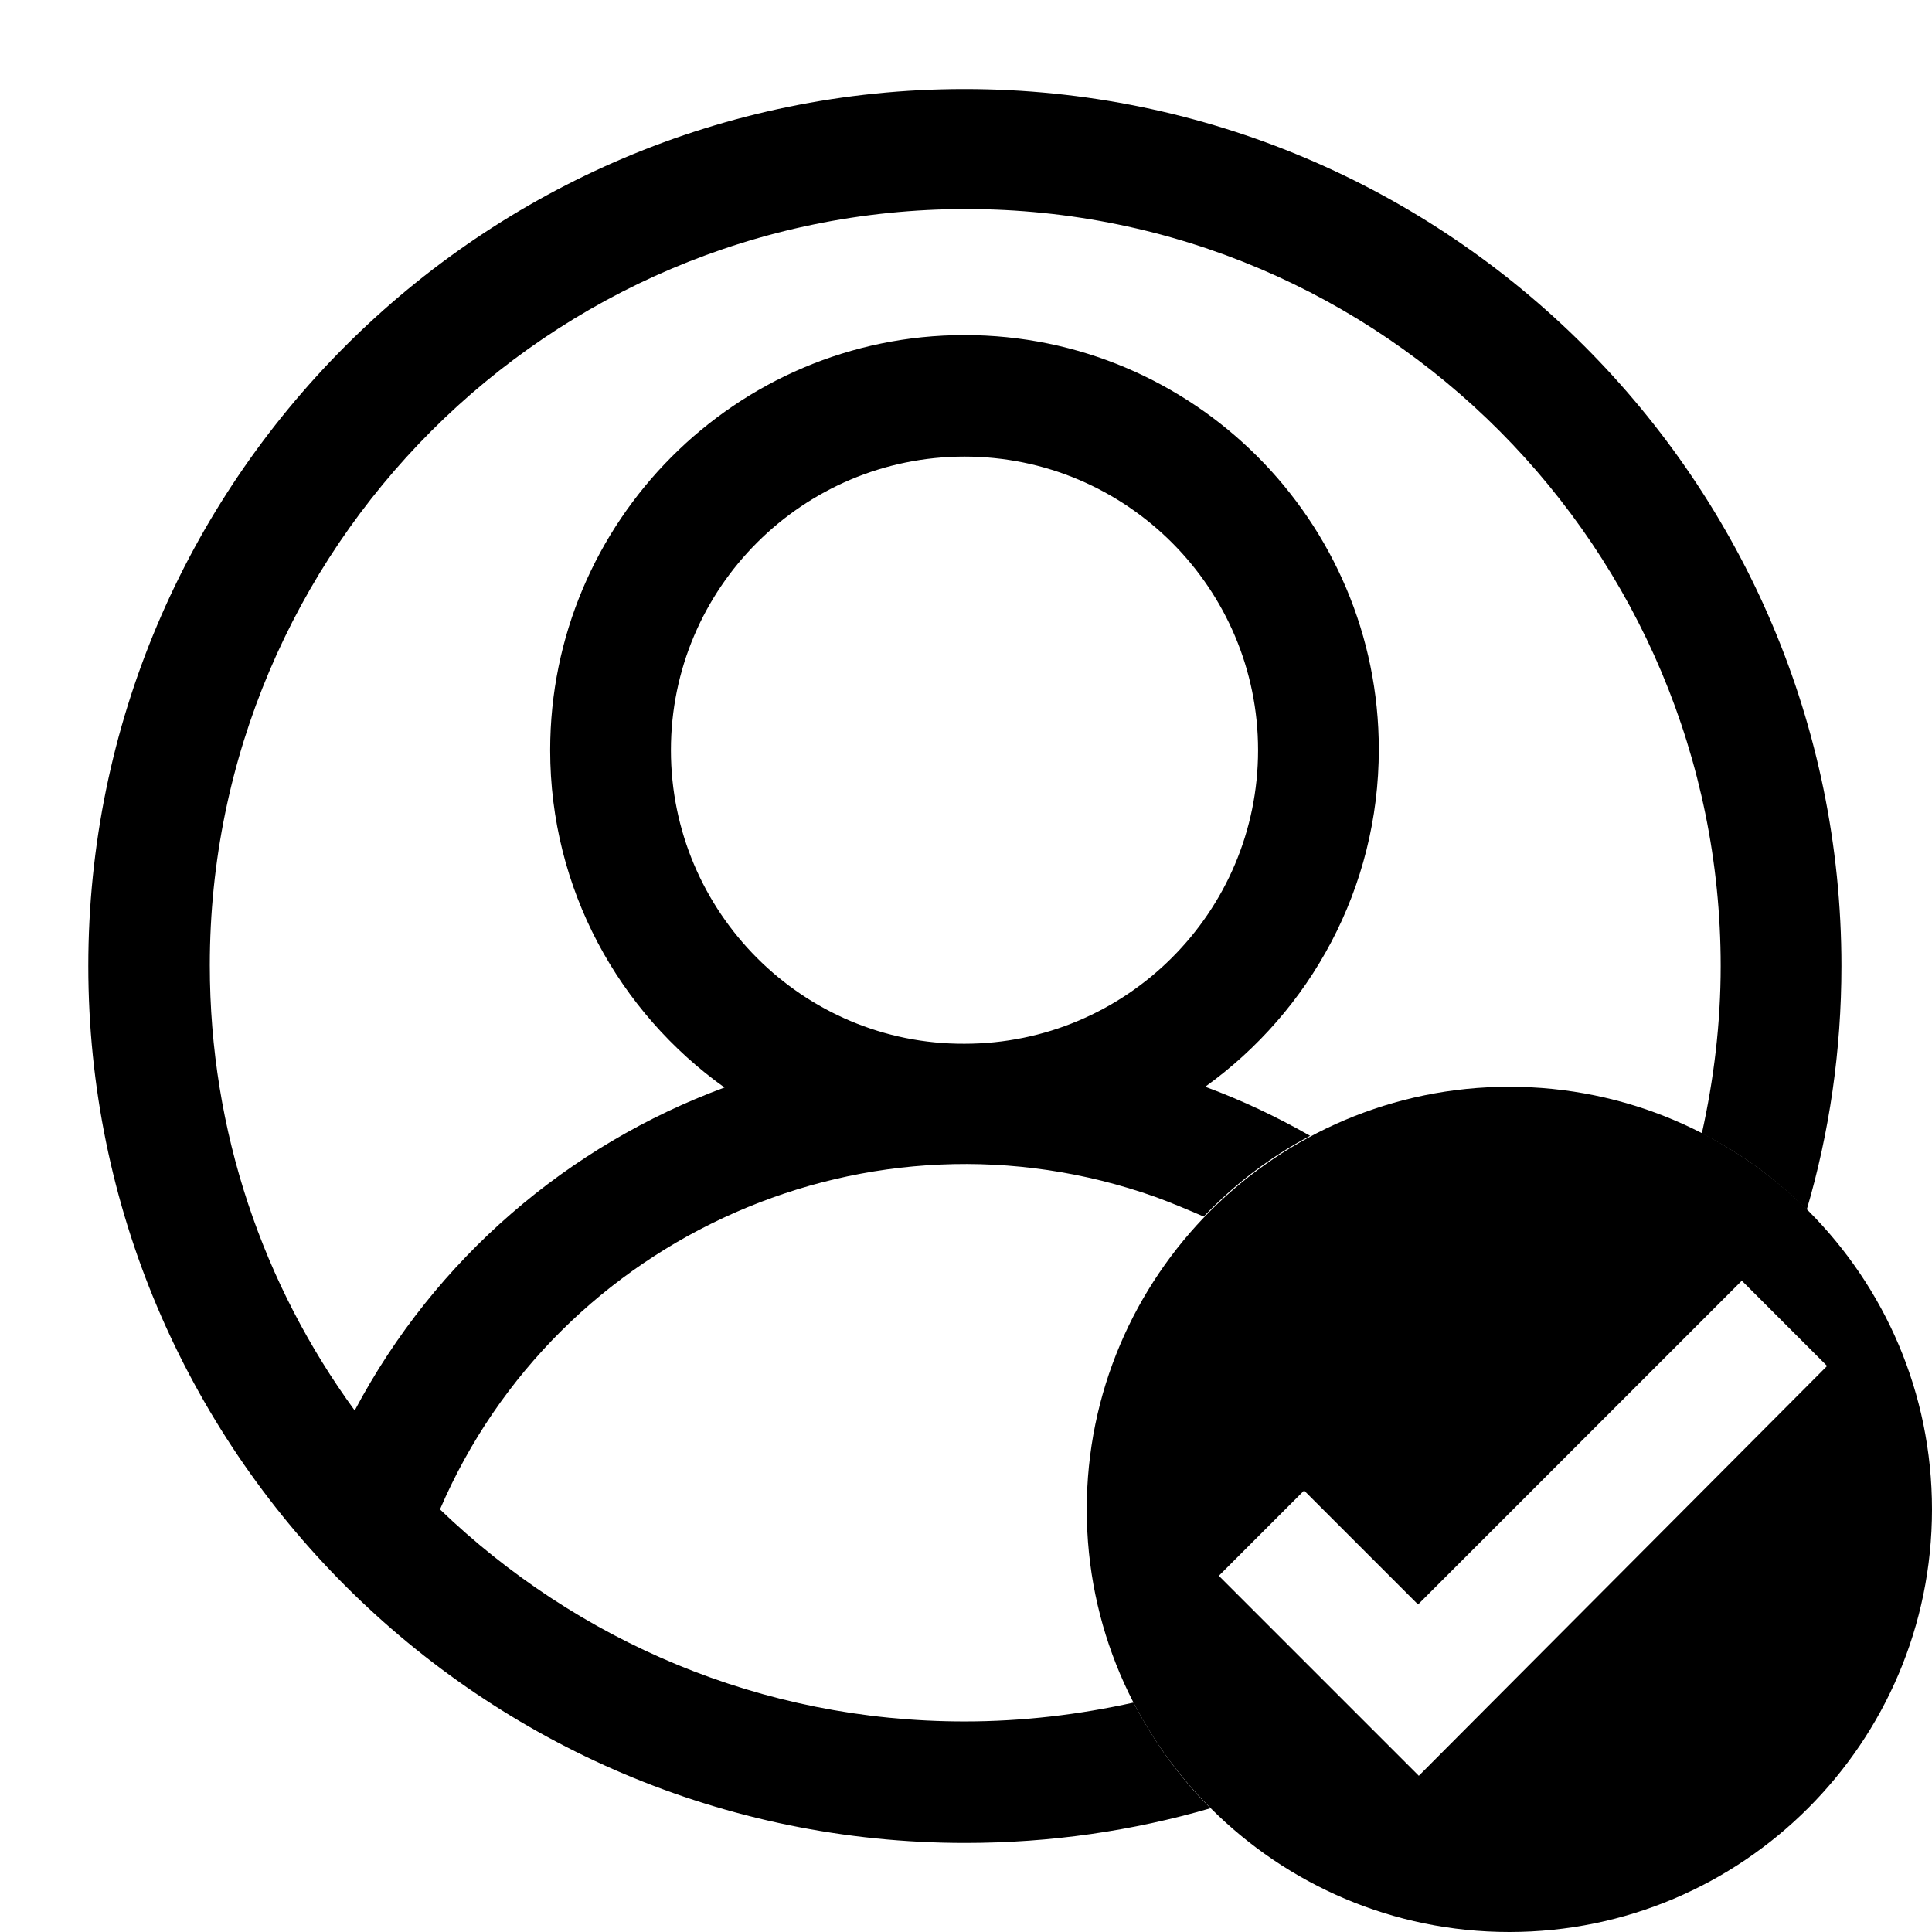 <?xml version="1.0" encoding="utf-8"?>
<!-- Generator: Adobe Illustrator 26.0.1, SVG Export Plug-In . SVG Version: 6.00 Build 0)  -->
<svg version="1.1" id="Livello_1" xmlns="http://www.w3.org/2000/svg" xmlns:xlink="http://www.w3.org/1999/xlink" x="0px" y="0px"
	 viewBox="0 0 256 256" style="enable-background:new 0 0 256 256;" xml:space="preserve">
<style type="text/css">
	.st0{display:none;}
	.st1{display:inline;fill:#FF00FF;}
	.st2{display:none;fill:none;stroke:#00FFFF;stroke-miterlimit:10;}
	.st3{display:inline;fill:#00FF00;}
</style>
<g class="st0">
	<path class="st1" d="M255,25v206H1V25H255 M256,24H0v208h256V24L256,24z"/>
</g>
<rect x="12.2" y="12.2" class="st2" width="231.6" height="231.6"/>
<g class="st0">
	<path class="st3" d="M231,1v254H25V1H231 M232,0H24v256h208V0L232,0z"/>
</g>
<path d="M150.2,225.6c-7.2,1.6-14.7,2.5-22.4,2.5c-27,0-51.4-10.7-69.5-28.1c15.6-36.3,57.1-54.8,94.8-41.4c2.2,0.8,4.3,1.7,6.4,2.6
	c4.1-4.3,8.8-7.9,14.1-10.7c-4.4-2.5-9-4.7-13.9-6.5c13.9-10,23-26.3,23-44.7c0-30.3-24.6-54.9-54.9-54.9S72.9,69.1,72.9,99.4
	c0,18.4,9.1,34.7,23.1,44.7c-20.6,7.6-38.3,22.6-49,42.8c-12.1-16.6-19.2-36.9-19.2-59c0-55.2,44.9-100.2,100.2-100.2
	S228,72.8,228,128c0,7.6-0.9,15-2.5,22.2c5.2,2.6,9.9,6.1,13.9,10.1c3-10.2,4.6-21.1,4.6-32.3c0-64.1-52.1-116.2-116.2-116.2
	C63.8,11.8,11.7,63.9,11.7,128s52.1,116.2,116.2,116.2c11.3,0,22.2-1.6,32.5-4.6C156.3,235.5,152.9,230.8,150.2,225.6z M88.9,99.4
	c0-21.5,17.5-38.9,38.9-38.9c21.5,0,38.9,17.5,38.9,38.9c0,21.5-17.5,38.9-38.9,38.9C106.4,138.4,88.9,120.9,88.9,99.4z"/>
<path d="M200,144c-30.9,0-56,25.1-56,56c0,30.9,25.1,56,56,56s56-25.1,56-56C256,169.1,230.9,144,200,144z M188,235.3l-26.5-26.5
	l11.3-11.3l15.1,15.1l42.9-42.9l11.3,11.3L188,235.3z"/>
</svg>
